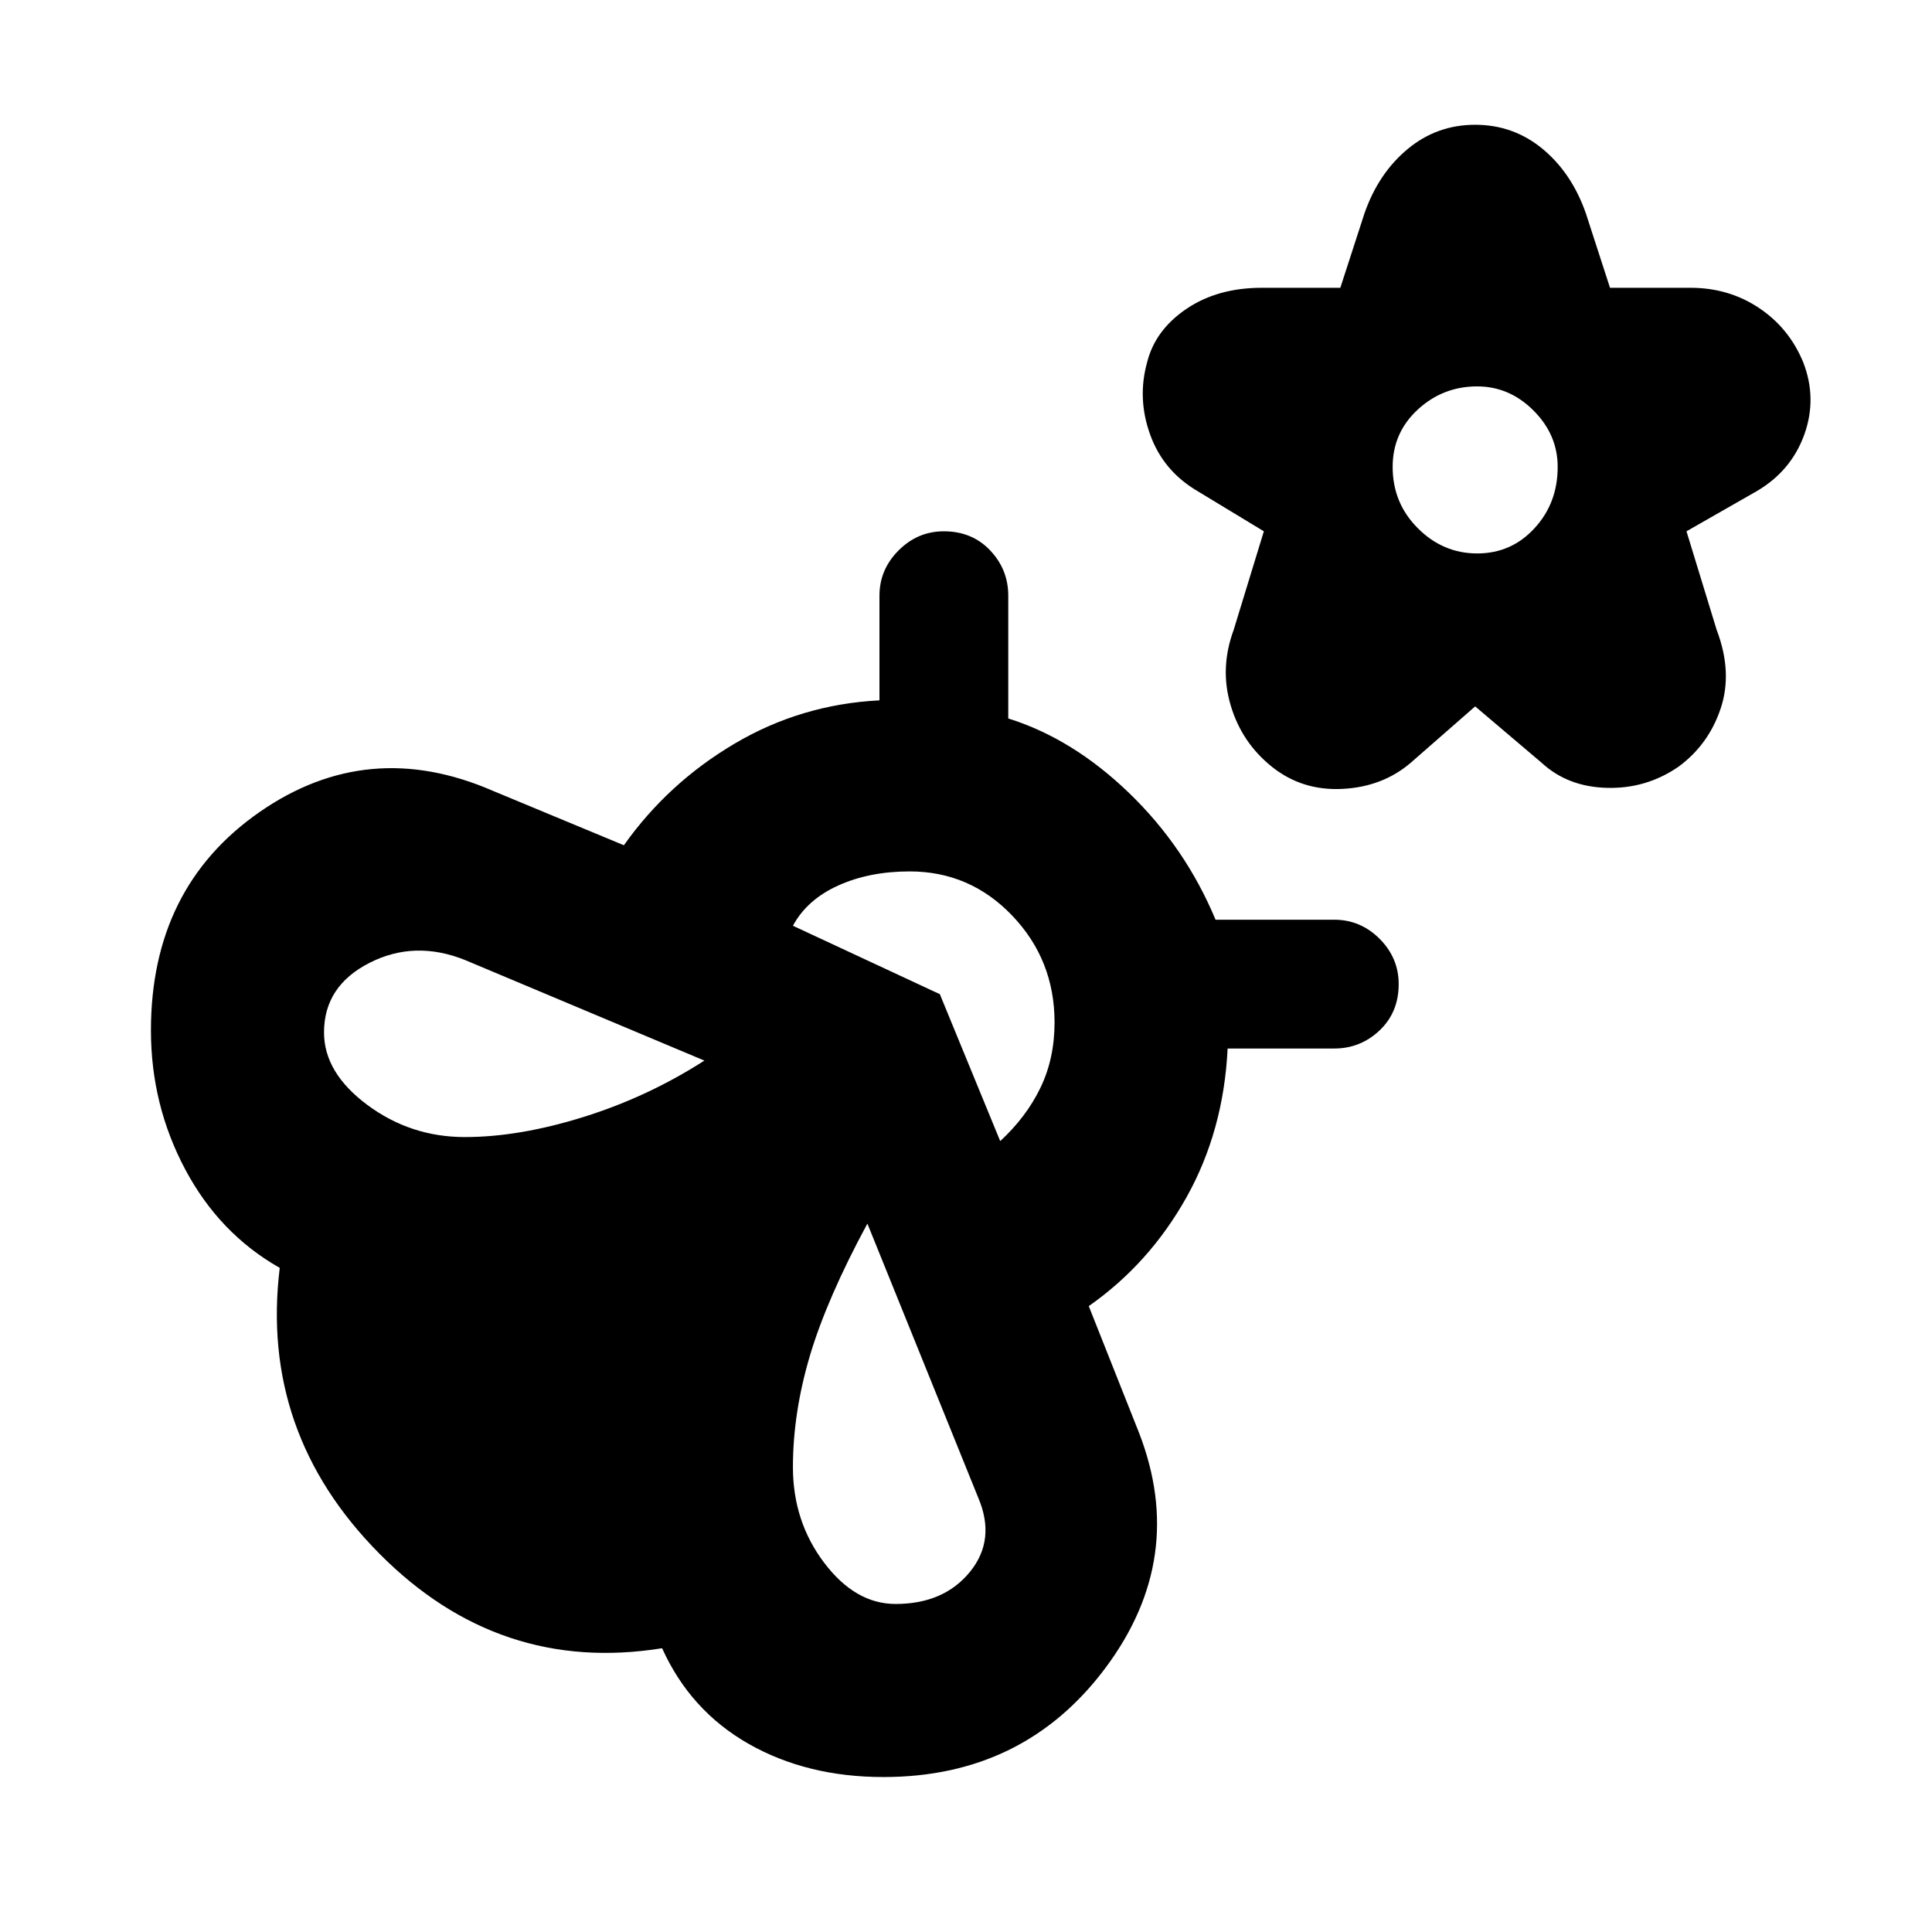 <svg xmlns="http://www.w3.org/2000/svg" height="24" width="24"><path d="m18.325 8.775-.8.7q-.35.3-.85.325-.5.025-.875-.275-.375-.3-.512-.763-.138-.462.037-.937L15.7 6.6l-.825-.5q-.425-.25-.587-.7-.163-.45-.038-.9.1-.4.488-.663.387-.262.937-.262h.975l.3-.925q.175-.5.538-.8.362-.3.837-.3t.838.3q.362.3.537.8l.3.925h1q.475 0 .85.25t.55.675q.175.45.013.9-.163.45-.588.7l-.875.5.375 1.225q.2.525.05.975-.15.45-.525.725-.4.275-.887.262-.488-.012-.813-.312Zm.025-1.9q.425 0 .712-.313.288-.312.288-.762 0-.4-.3-.7-.3-.3-.7-.3-.425 0-.737.287-.313.288-.313.713 0 .45.313.762.312.313.737.313ZM14.15 17.8q.6 1.55-.412 2.912-1.013 1.363-2.763 1.363-.95 0-1.675-.412-.725-.413-1.075-1.188Q6.2 20.8 4.713 19.3q-1.488-1.5-1.238-3.55-.75-.425-1.175-1.225-.425-.8-.425-1.725 0-1.775 1.35-2.713 1.35-.937 2.9-.262l1.625.675q.55-.775 1.375-1.262.825-.488 1.8-.538V7.4q0-.325.238-.563.237-.237.562-.237.35 0 .575.237.225.238.225.563v1.525q.8.25 1.5.925t1.075 1.575h1.475q.325 0 .563.237.237.238.237.563 0 .35-.237.575-.238.225-.563.225H15.25q-.05 1.025-.512 1.85-.463.825-1.213 1.35Zm-8.375-3.675q.675 0 1.475-.25t1.5-.7l-2.975-1.25q-.625-.25-1.187.037-.563.288-.563.863 0 .5.537.9.538.4 1.213.4Zm5.35 5.8q.6 0 .925-.4.325-.4.1-.925l-1.375-3.4q-.5.925-.713 1.637-.212.713-.212 1.388 0 .675.388 1.188.387.512.887.512Zm1.3-5.75q.325-.3.5-.663.175-.362.175-.812 0-.775-.525-1.325-.525-.55-1.275-.55-.5 0-.887.175-.388.175-.563.5l1.825.85Z"/></svg>